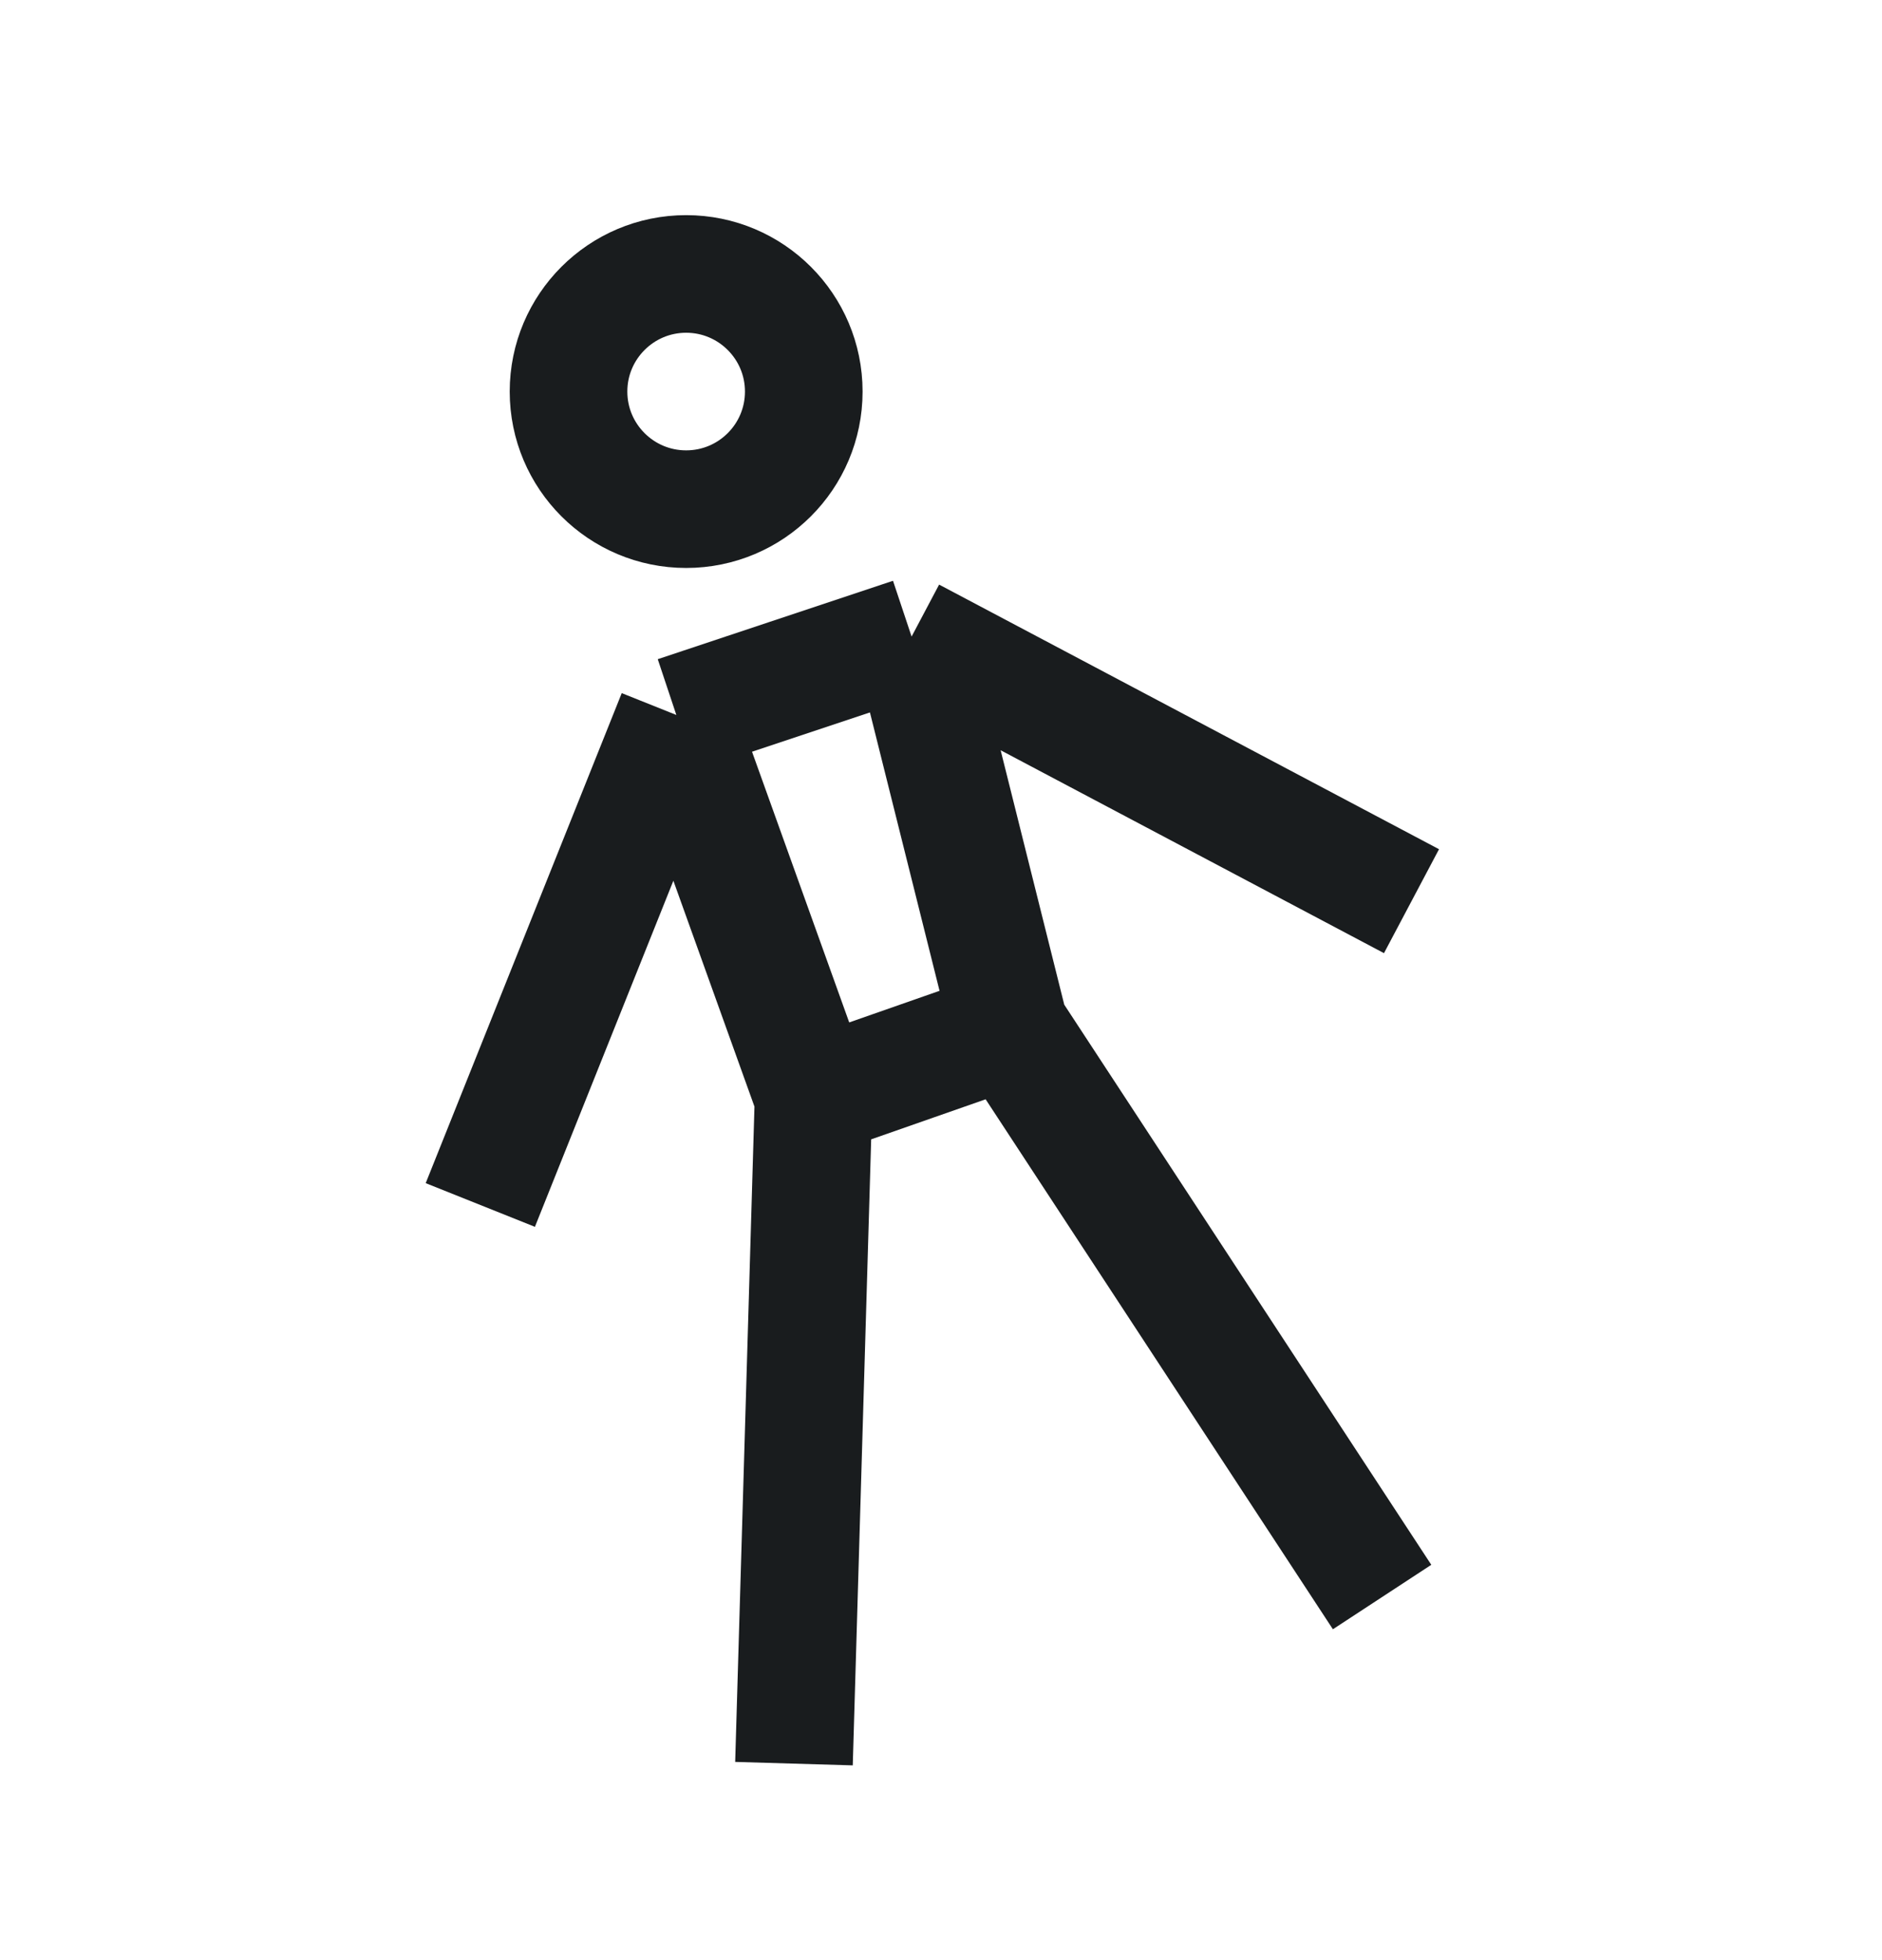 <svg width="24" height="25" viewBox="0 0 24 25" fill="none" xmlns="http://www.w3.org/2000/svg">
<path d="M10.375 13.994L10.125 22.494M10.375 13.994L12.875 13.119M10.375 13.994L8.625 9.119M12.875 13.119L17.625 20.369M12.875 13.119L11.625 8.119M8.625 9.119L11.625 8.119M8.625 9.119L6.125 15.369M11.625 8.119L18 11.494M10.25 4.994C10.25 5.823 9.578 6.494 8.75 6.494C7.922 6.494 7.25 5.823 7.25 4.994C7.25 4.166 7.922 3.494 8.75 3.494C9.578 3.494 10.25 4.166 10.25 4.994Z" stroke="#191C1E" stroke-width="1.5" stroke-linejoin="round"/>
</svg>
